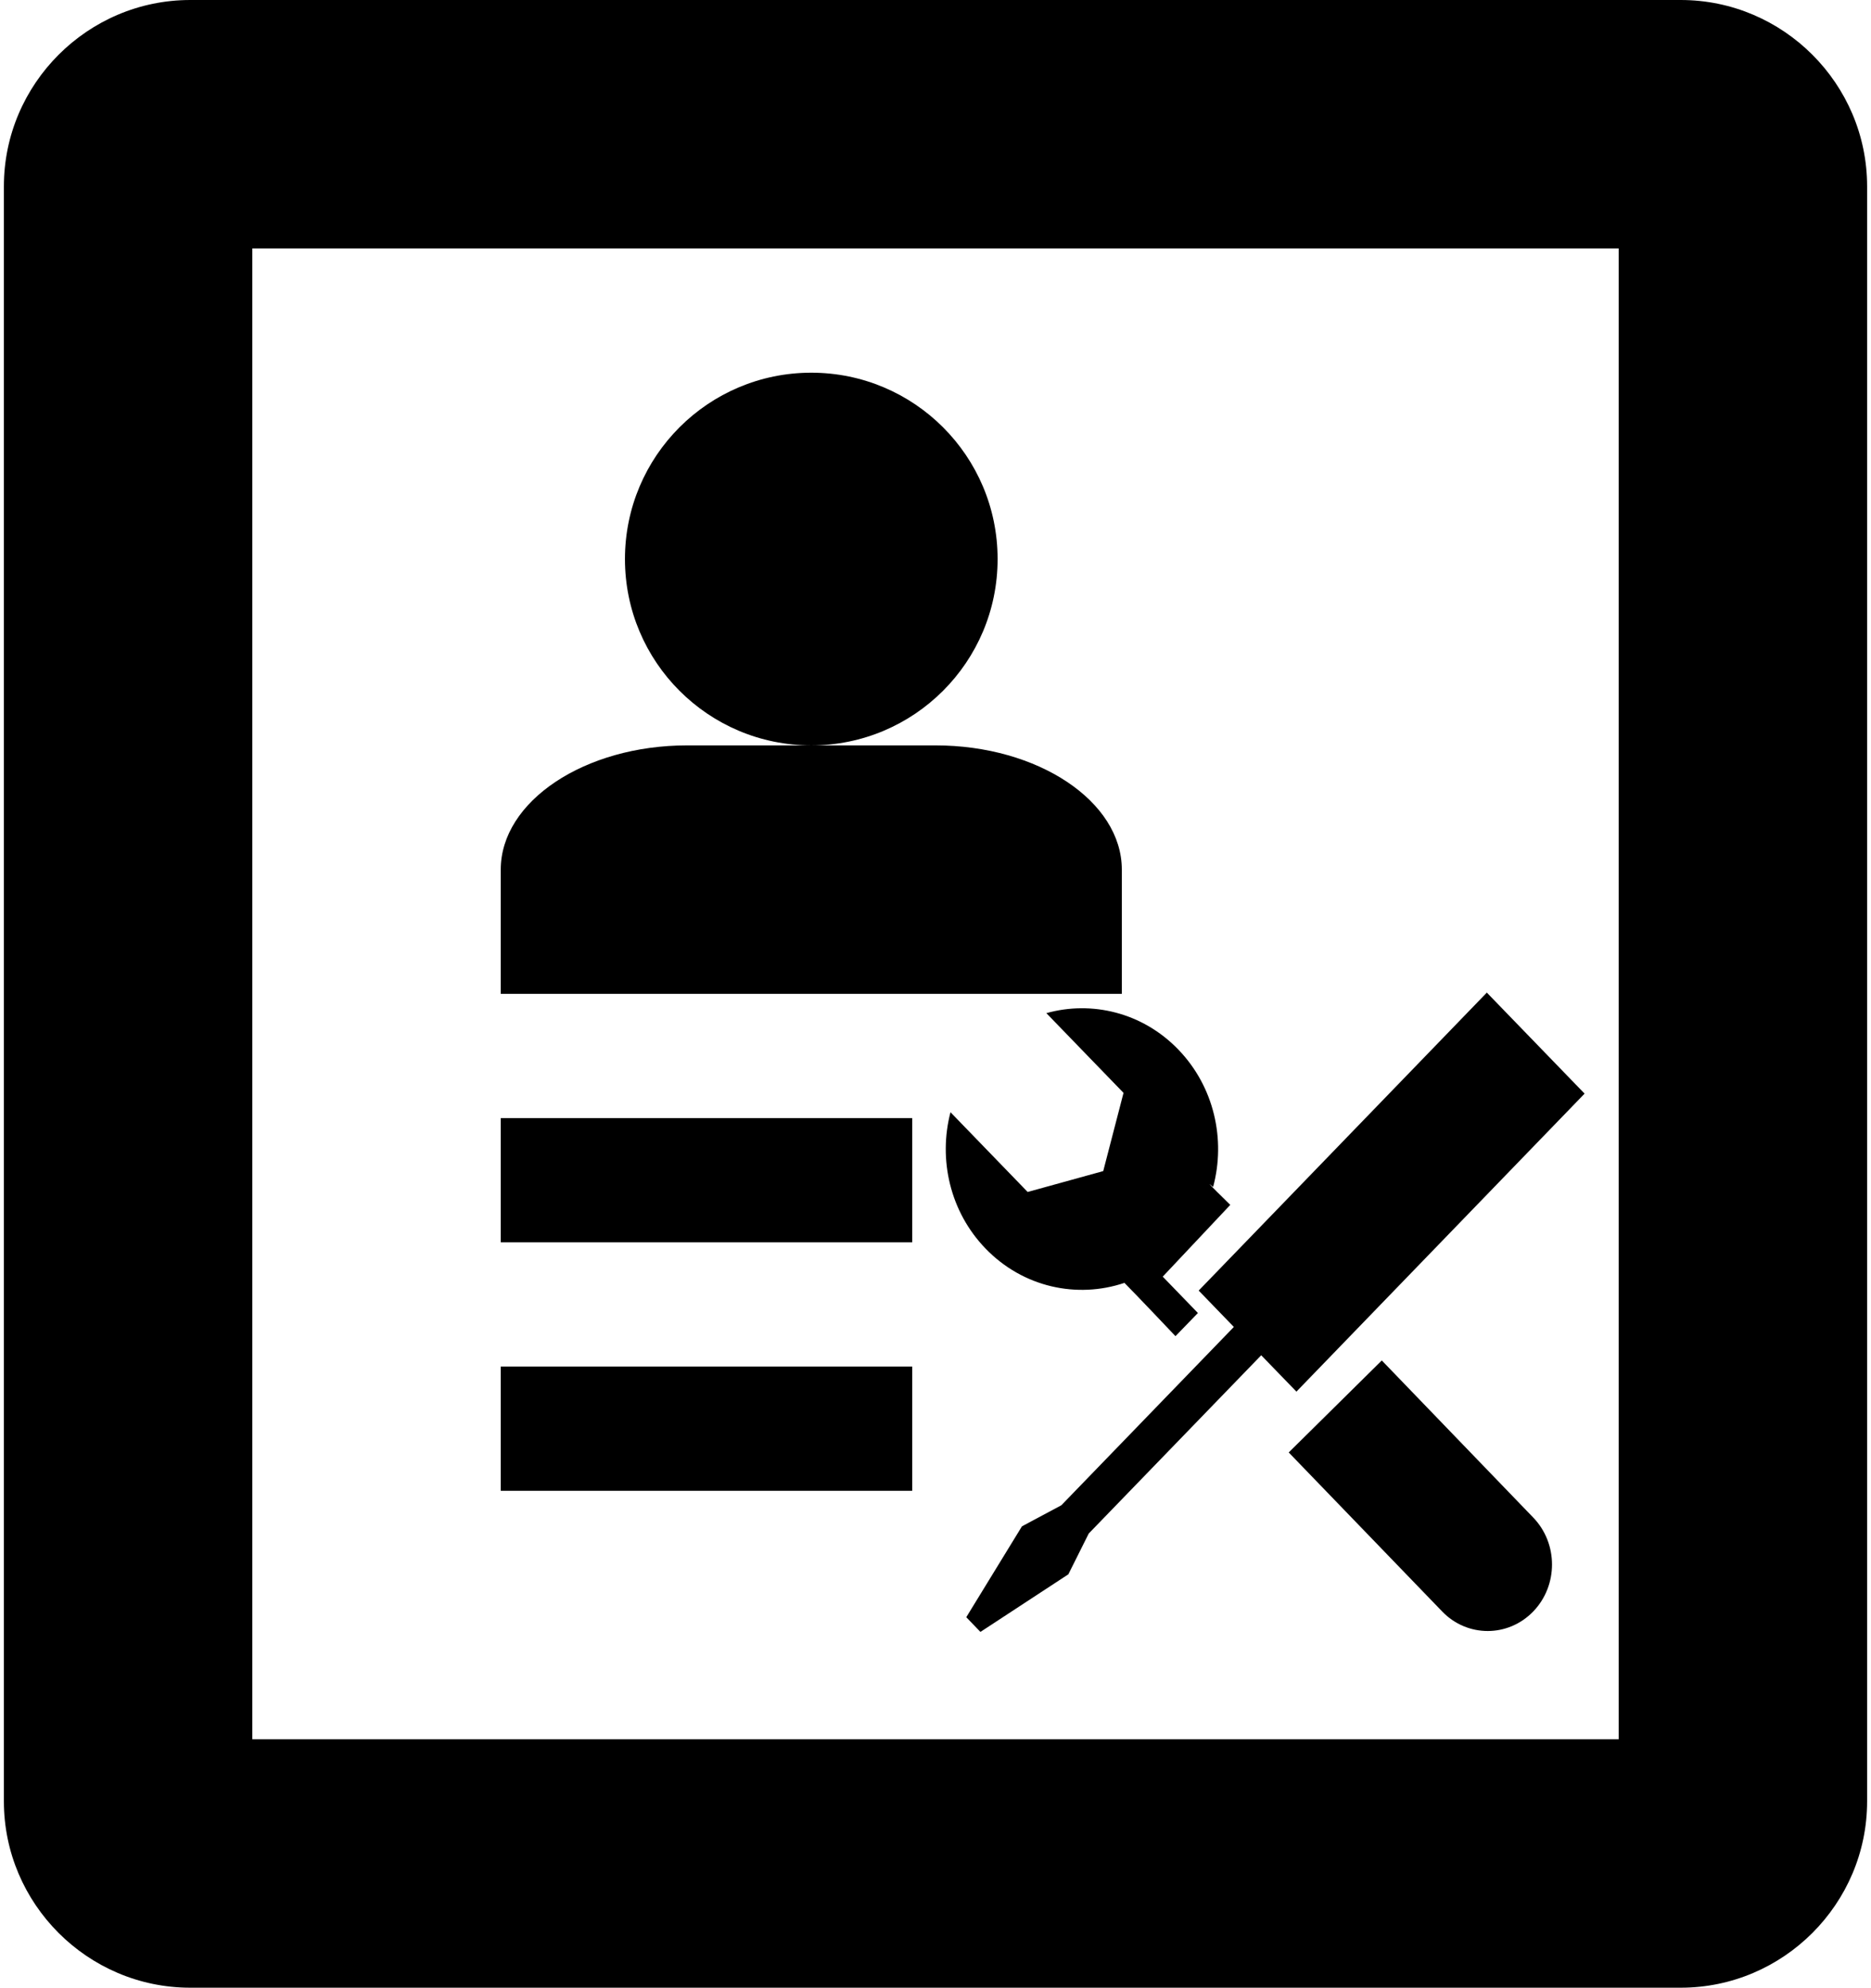 <?xml version="1.0" encoding="utf-8"?>
<!-- Generated by IcoMoon.io -->
<!DOCTYPE svg PUBLIC "-//W3C//DTD SVG 1.1//EN" "http://www.w3.org/Graphics/SVG/1.1/DTD/svg11.dtd">
<svg version="1.1" xmlns="http://www.w3.org/2000/svg" xmlns:xlink="http://www.w3.org/1999/xlink" width="964" height="1024" viewBox="0 0 964 1024">
<g id="icomoon-ignore">
</g>
<path fill="#000" d="M866 0.001h-768.001c-52.799 0-96 43.2-96 96v832c0 52.799 43.2 96 96 96h768.001c52.799 0 96-43.2 96-96v-832c0-52.799-43.2-96-96-96zM833.999 896.001h-703.999v-768.001h703.999zM257.999 576h211.998v64h-211.998zM257.999 704.003h211.998v64h-211.998zM321.998 288.002c0-53.021 42.98-96 96-96s96 42.98 96 96c0 53.021-42.98 96-96 96s-96-42.98-96-96zM481.999 384.002h-127.999c-52.799 0-96 28.8-96 64v64h320.001v-64c0-35.2-43.2-64-96-64z"></path>
<path fill="#000" d="M579.366 660.918c5.424 5.403 26.276 27.429 26.276 27.429l11.562-11.929-18.125-18.731 34.798-36.965c0 0-15.716-15.318-8.841-9.221 6.577-24.408 0.579-51.657-17.96-70.841-18.392-19.030-44.493-25.277-67.959-18.721l39.76 41.076-10.457 40.296-38.935 10.755-39.759-41.083c-6.339 24.259-0.319 51.25 18.108 70.285 19.318 19.977 47.149 25.852 71.5 17.631zM711.941 700.87l-47.951 47.383 79.095 81.957c6.453 6.7 14.955 10.035 23.435 10.035 8.434 0 16.916-3.331 23.423-10.035 12.937-13.39 12.937-35.065 0-48.445l-77.984-80.886zM816.437 563.408l-50.373-52.048-148.465 153.508 18.125 18.731-88.873 91.858-20.306 10.858-28.69 46.819 7.297 7.575 45.296-29.672 10.495-21.006 88.873-91.845 18.145 18.731 148.465-153.508z"></path>
</svg>
